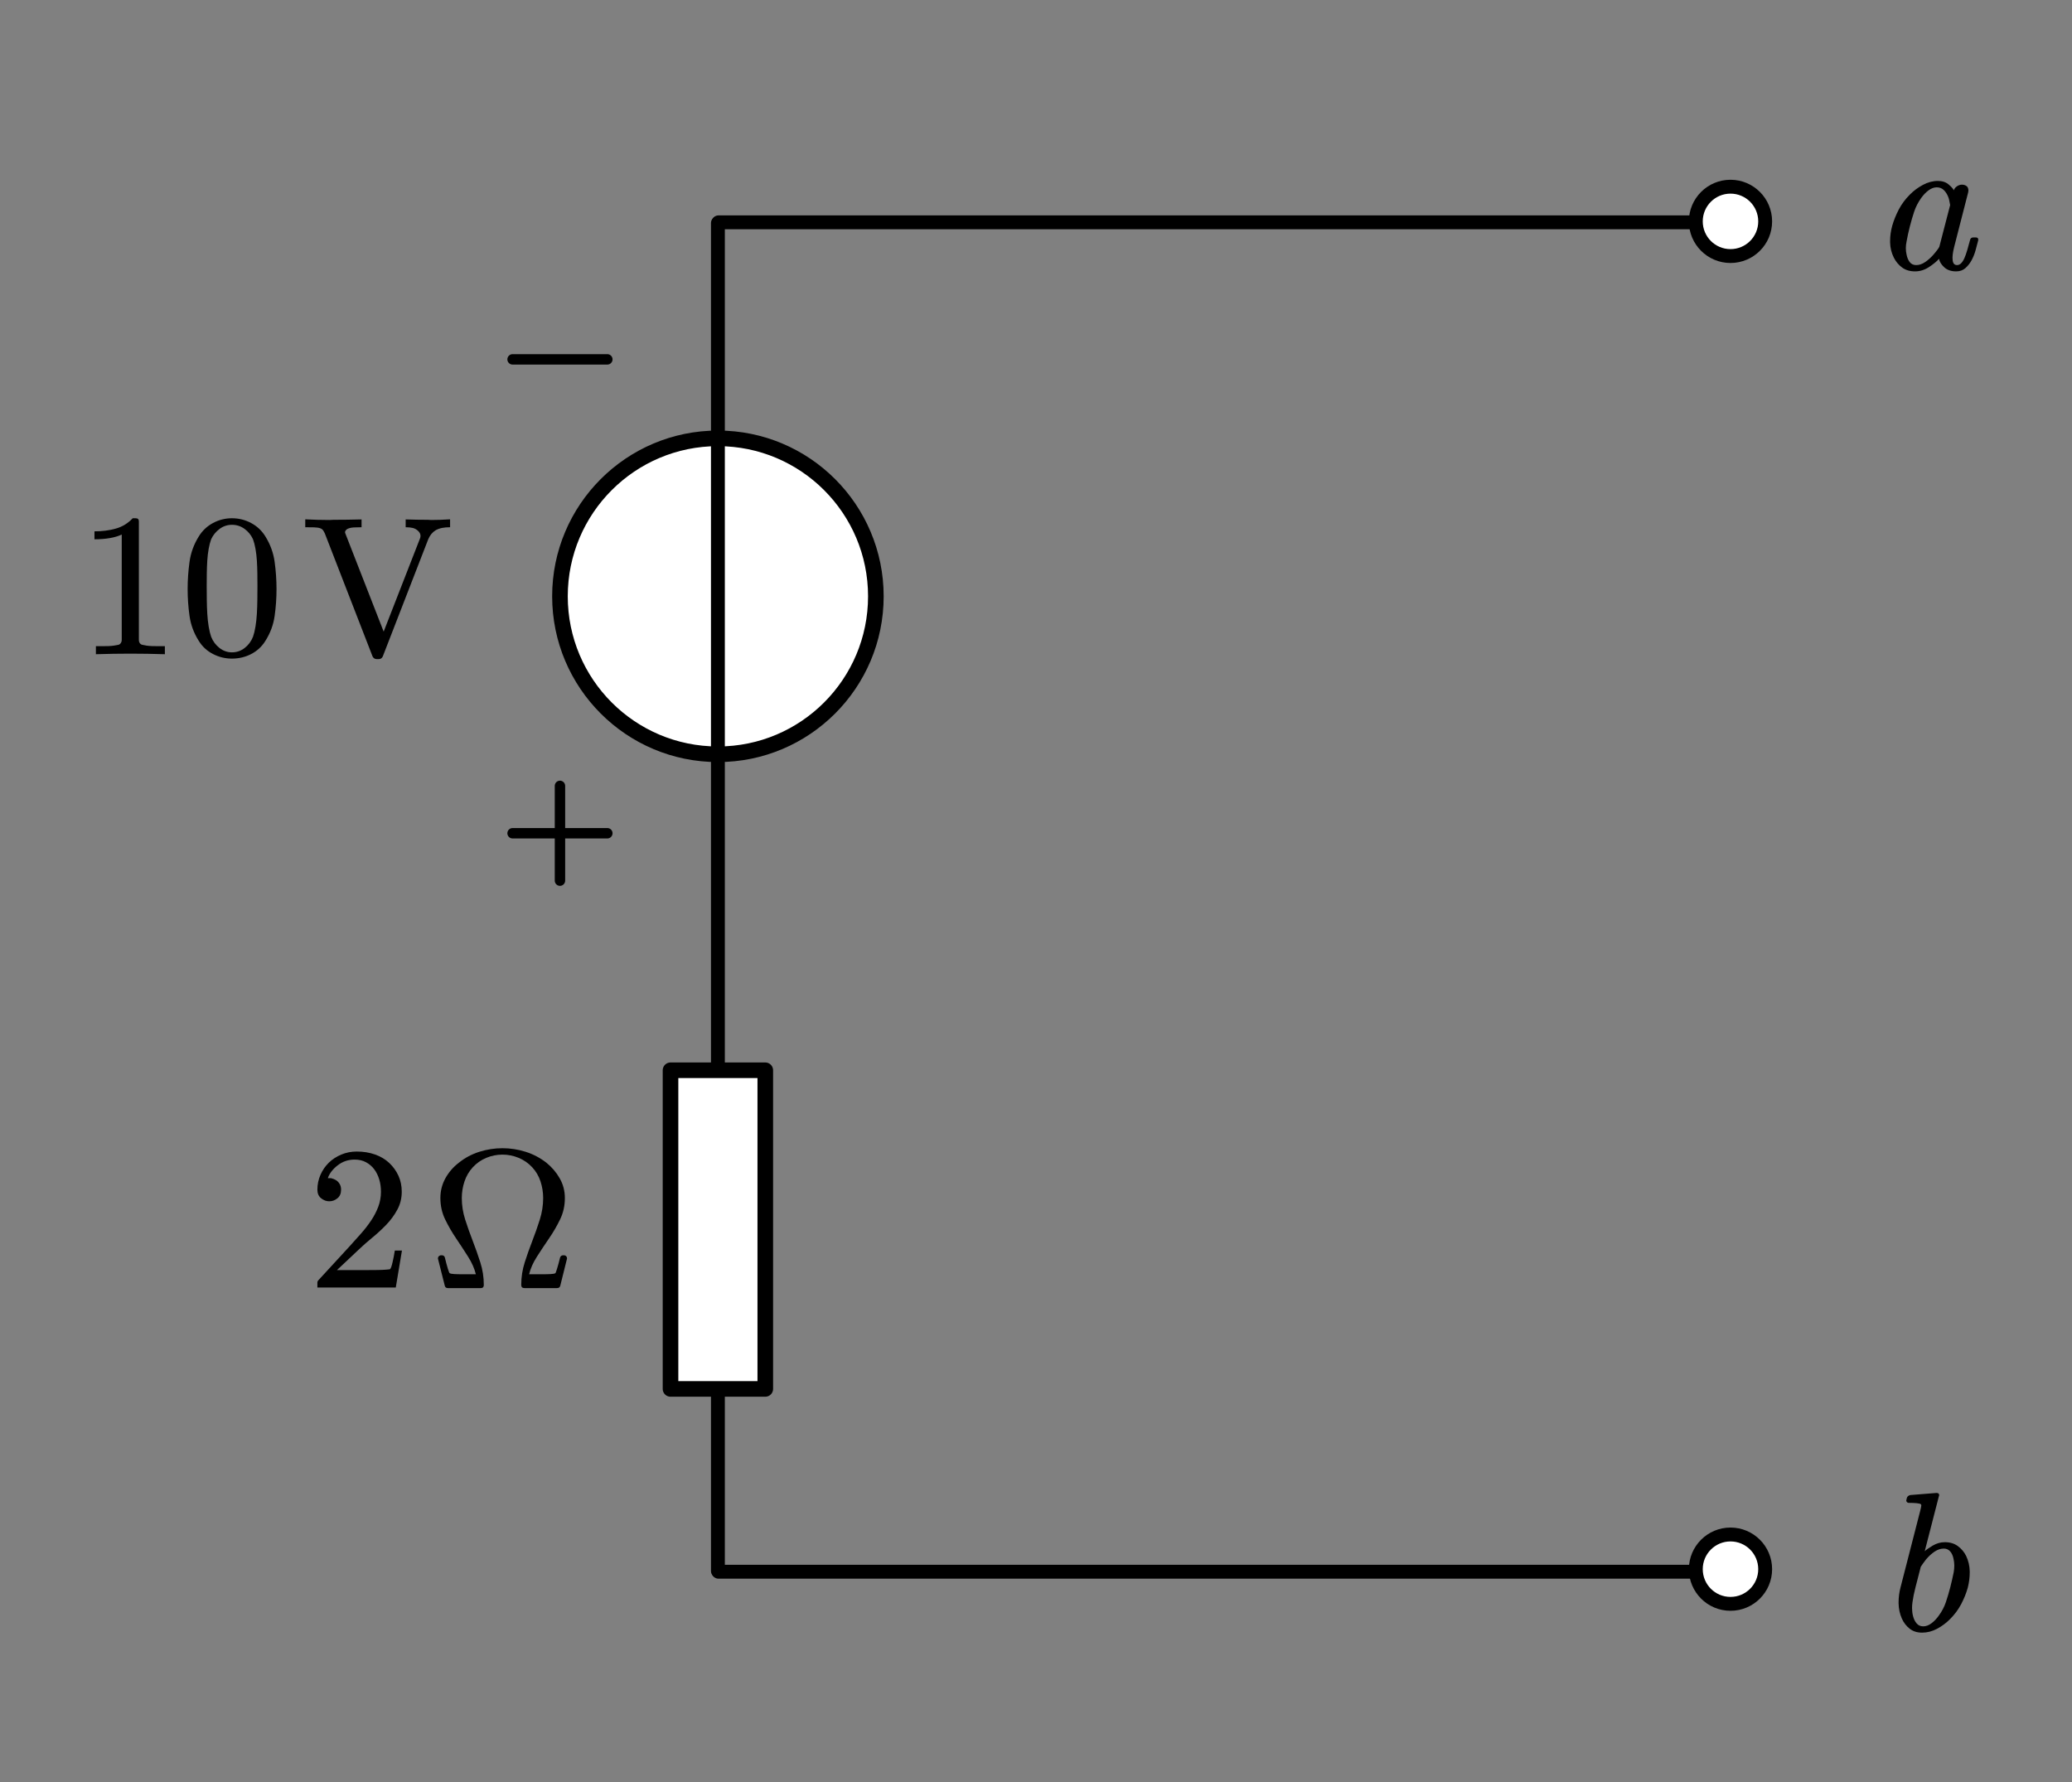 <?xml version="1.0"?>
<svg xmlns="http://www.w3.org/2000/svg" xmlns:xlink="http://www.w3.org/1999/xlink" width="198.922" height="171.096">
	<rect width="100%" height="100%" fill="#808080" stroke="none"/>
	<defs />
	<path d="M 0 -100.206 L 0 -66.803" fill="none" stroke="#000000" stroke-width="4.4" stroke-linecap="round" stroke-linejoin="round" transform="matrix(0.227 0 0 -0.227 68.923 57.246)" />
	<path d="M 0 100.206 L 0 66.803" fill="none" stroke="#000000" stroke-width="4.4" stroke-linecap="round" stroke-linejoin="round" transform="matrix(0.227 0 0 -0.227 68.923 57.246)" />
	<path d="M 66.803 -0 C 66.803 36.894, 36.894 66.803, -0 66.803, -36.894 66.803, -66.803 36.894, -66.803 -0, -66.803 -36.894, -36.894 -66.803, -0 -66.803, 36.894 -66.803, 66.803 -36.894, 66.803 -0 Z" stroke="none" fill="#FFFFFF" transform="matrix(0.227 0 0 -0.227 68.923 57.246)" />
	<path d="M 66.803 -0 C 66.803 36.894, 36.894 66.803, -0 66.803, -36.894 66.803, -66.803 36.894, -66.803 -0, -66.803 -36.894, -36.894 -66.803, -0 -66.803, 36.894 -66.803, 66.803 -36.894, 66.803 -0 Z" fill="none" stroke="#000000" stroke-width="6.6" stroke-linecap="round" stroke-linejoin="round" transform="matrix(0.227 0 0 -0.227 68.923 57.246)" />
	<path d="M 0 -66.803 L 0 66.803" fill="none" stroke="#000000" stroke-width="4.4" stroke-linecap="round" stroke-linejoin="round" transform="matrix(0.227 0 0 -0.227 68.923 57.246)" />
	<path d="M -86.844 -100.206 L -46.762 -100.206" fill="none" stroke="#000000" stroke-width="4.4" stroke-linecap="round" stroke-linejoin="round" transform="matrix(0.227 0 0 -0.227 68.923 57.246)" />
	<path d="M -66.803 -120.247 L -66.803 -80.165" fill="none" stroke="#000000" stroke-width="4.4" stroke-linecap="round" stroke-linejoin="round" transform="matrix(0.227 0 0 -0.227 68.923 57.246)" />
	<path d="M -86.844 100.206 L -46.762 100.206" fill="none" stroke="#000000" stroke-width="4.4" stroke-linecap="round" stroke-linejoin="round" transform="matrix(0.227 0 0 -0.227 68.923 57.246)" />
	<path d="M 0 -284.999 L 0 284.996" fill="none" stroke="#000000" stroke-width="5.867" stroke-linecap="round" stroke-linejoin="round" transform="matrix(0.227 0 0 0.227 68.922 86.116)" />
	<path d="M -214.774 0 L 214.775 0" fill="none" stroke="#000000" stroke-width="5.867" stroke-linecap="round" stroke-linejoin="round" transform="matrix(0.227 0 0 0.227 117.735 21.344)" />
	<path d="M -214.774 0 L 214.775 0" fill="none" stroke="#000000" stroke-width="5.867" stroke-linecap="round" stroke-linejoin="round" transform="matrix(0.227 0 0 0.227 117.735 150.888)" />
	<ellipse cx="1510.179" cy="337.503" rx="17.6" ry="17.6" stroke="none" fill="#000000" transform="matrix(0.227 0 0 0.227 -176.675 -55.361)" />
	<ellipse cx="1510.179" cy="337.503" rx="11.733" ry="11.733" stroke="none" fill="#FFFFFF" transform="matrix(0.227 0 0 0.227 -176.675 -55.361)" />
	<ellipse cx="1510.179" cy="907.498" rx="17.6" ry="17.6" stroke="none" fill="#000000" transform="matrix(0.227 0 0 0.227 -176.675 -55.361)" />
	<ellipse cx="1510.179" cy="907.497" rx="11.733" ry="11.733" stroke="none" fill="#FFFFFF" transform="matrix(0.227 0 0 0.227 -176.675 -55.361)" />
	<path d="M -112.297 0 L -67.379 0" fill="none" stroke="#000000" stroke-width="4.4" stroke-linecap="round" stroke-linejoin="round" transform="matrix(1.71586e-008 0.227 -0.227 1.71586e-008 68.922 118.041)" />
	<path d="M 67.379 0 L 112.297 0" fill="none" stroke="#000000" stroke-width="4.4" stroke-linecap="round" stroke-linejoin="round" transform="matrix(1.71586e-008 0.227 -0.227 1.71586e-008 68.922 118.041)" />
	<path d="M -67.379 -20.041 L 67.379 -20.041, 67.379 20.041, -67.379 20.041 Z" stroke="none" fill="#FFFFFF" transform="matrix(1.71586e-008 0.227 -0.227 1.71586e-008 68.922 118.041)" />
	<path d="M -67.379 -20.041 L 67.379 -20.041, 67.379 20.041, -67.379 20.041 Z" fill="none" stroke="#000000" stroke-width="6.6" stroke-linecap="round" stroke-linejoin="round" transform="matrix(1.71586e-008 0.227 -0.227 1.71586e-008 68.922 118.041)" />
	<g transform="matrix(1 0 -0 1 9 46.038)">
		<svg width="108.058" height="48.096">
			<defs />
			<path d="M 6.829 16.767 C 5.695 16.731, 4.591 16.713, 3.519 16.713, 2.446 16.713, 1.343 16.731, 0.208 16.767 L 0.208 15.995, 0.847 15.995 C 1.05 15.995, 1.241 15.993, 1.42 15.986, 1.599 15.981, 1.768 15.966, 1.929 15.942, 2.089 15.918, 2.228 15.894, 2.344 15.869, 2.443 15.852, 2.525 15.797, 2.59 15.704, 2.655 15.611, 2.687 15.508, 2.687 15.393 L 2.687 5.276 C 2.379 5.427, 1.999 5.541, 1.549 5.618, 1.099 5.696, 0.606 5.735, 0.07 5.734 L 0.07 4.971 C 0.81 4.972, 1.493 4.884, 2.118 4.707, 2.744 4.531, 3.285 4.2, 3.741 3.714 L 4.028 3.714 C 4.231 3.715, 4.332 3.814, 4.332 4.011 L 4.332 15.393 C 4.332 15.514, 4.363 15.618, 4.425 15.708, 4.487 15.798, 4.576 15.852, 4.693 15.869, 4.792 15.894, 4.919 15.918, 5.072 15.942, 5.227 15.966, 5.4 15.981, 5.595 15.986, 5.789 15.993, 5.978 15.995, 6.163 15.995 L 6.829 15.995, 6.829 16.767 Z" stroke="none" fill="#000000" />
			<path d="M 17.547 10.519 C 17.547 11.381, 17.487 12.239, 17.367 13.091, 17.247 13.944, 16.949 14.745, 16.475 15.492, 16.136 16.038, 15.682 16.456, 15.116 16.749, 14.549 17.042, 13.932 17.189, 13.267 17.189, 12.626 17.189, 12.02 17.042, 11.45 16.749, 10.88 16.456, 10.425 16.038, 10.086 15.492, 9.612 14.745, 9.315 13.944, 9.195 13.091, 9.075 12.239, 9.014 11.381, 9.014 10.519, 9.014 9.646, 9.075 8.774, 9.195 7.903, 9.315 7.032, 9.612 6.217, 10.086 5.456, 10.425 4.906, 10.879 4.478, 11.445 4.173, 12.013 3.868, 12.62 3.715, 13.267 3.714, 13.926 3.715, 14.541 3.868, 15.111 4.173, 15.681 4.478, 16.136 4.906, 16.475 5.456, 16.949 6.217, 17.247 7.032, 17.367 7.903, 17.487 8.774, 17.547 9.646, 17.547 10.519 Z M 15.716 10.205 C 15.716 9.828, 15.713 9.431, 15.707 9.011, 15.702 8.593, 15.686 8.183, 15.661 7.782, 15.636 7.381, 15.592 7.002, 15.527 6.646, 15.463 6.29, 15.384 5.986, 15.291 5.734, 15.106 5.328, 14.835 4.994, 14.478 4.734, 14.12 4.474, 13.716 4.343, 13.267 4.343, 12.829 4.343, 12.433 4.475, 12.079 4.738, 11.725 5.002, 11.455 5.334, 11.27 5.734, 11.178 5.986, 11.099 6.29, 11.034 6.646, 10.97 7.002, 10.925 7.381, 10.9 7.782, 10.875 8.183, 10.86 8.593, 10.854 9.011, 10.848 9.431, 10.845 9.828, 10.845 10.205, 10.845 10.624, 10.848 11.066, 10.854 11.529, 10.86 11.993, 10.875 12.442, 10.9 12.876, 10.925 13.31, 10.97 13.722, 11.034 14.11, 11.099 14.5, 11.178 14.826, 11.27 15.088, 11.443 15.526, 11.71 15.885, 12.07 16.166, 12.43 16.448, 12.829 16.588, 13.267 16.587, 13.723 16.588, 14.131 16.448, 14.491 16.166, 14.852 15.885, 15.119 15.526, 15.291 15.088, 15.384 14.826, 15.463 14.5, 15.527 14.11, 15.592 13.722, 15.636 13.31, 15.661 12.876, 15.686 12.442, 15.702 11.993, 15.707 11.529, 15.713 11.066, 15.716 10.624, 15.716 10.205 Z" stroke="none" fill="#000000" />
			<path d="M 34.211 4.577 C 33.921 4.578, 33.667 4.599, 33.447 4.642, 33.227 4.685, 33.022 4.758, 32.833 4.861, 32.519 5.051, 32.28 5.338, 32.116 5.722 L 27.749 16.98 C 27.667 17.157, 27.529 17.243, 27.334 17.236 L 27.183 17.236 C 26.988 17.236, 26.85 17.151, 26.768 16.98 L 22.193 5.191 C 22.142 5.075, 22.086 4.972, 22.023 4.88, 21.96 4.788, 21.869 4.721, 21.749 4.678, 21.605 4.624, 21.402 4.593, 21.141 4.587, 20.88 4.581, 20.602 4.578, 20.306 4.577 L 20.306 3.817 C 21.118 3.86, 21.894 3.882, 22.636 3.881, 22.749 3.882, 22.872 3.875, 23.004 3.863, 23.866 3.863, 24.768 3.851, 25.712 3.826 L 25.712 4.577 C 25.429 4.578, 25.177 4.584, 24.957 4.596, 24.737 4.609, 24.538 4.654, 24.362 4.733, 24.281 4.776, 24.218 4.834, 24.174 4.907, 24.142 4.956, 24.126 5.002, 24.126 5.044, 24.126 5.069, 24.13 5.097, 24.136 5.127 L 27.834 14.598, 31.324 5.649 C 31.355 5.576, 31.371 5.494, 31.371 5.402, 31.371 5.225, 31.286 5.06, 31.117 4.907, 30.972 4.779, 30.81 4.692, 30.631 4.646, 30.451 4.601, 30.224 4.578, 29.946 4.577 L 29.946 3.826 C 30.708 3.851, 31.425 3.863, 32.097 3.863, 32.185 3.875, 32.28 3.882, 32.38 3.881, 32.959 3.882, 33.569 3.86, 34.211 3.817 L 34.211 4.577 Z" stroke="none" fill="#000000" />
			<rect />
		</svg>
	</g>
	<g transform="matrix(1 0 -0 1 181.46 9)">
		<svg width="29.982" height="32.872">
			<defs />
			<path d="M 8.461 14.058 C 8.385 14.358, 8.3 14.678, 8.206 15.02, 8.112 15.363, 7.986 15.68, 7.829 15.973, 7.672 16.266, 7.474 16.52, 7.234 16.733, 6.995 16.947, 6.697 17.053, 6.338 17.053, 5.86 17.053, 5.478 16.921, 5.192 16.655, 4.906 16.39, 4.741 16.119, 4.697 15.844, 4.483 16.089, 4.164 16.352, 3.74 16.633, 3.315 16.913, 2.867 17.053, 2.395 17.053, 1.898 17.053, 1.482 16.928, 1.146 16.678, 0.809 16.428, 0.547 16.113, 0.358 15.734, 0.131 15.283, 0.011 14.798, -0.001 14.278 L -0.001 14.14 C -0.001 13.658, 0.065 13.176, 0.197 12.693, 0.348 12.162, 0.559 11.637, 0.83 11.118, 1.1 10.599, 1.458 10.117, 1.905 9.67, 2.269 9.304, 2.686 8.996, 3.155 8.746, 3.623 8.495, 4.099 8.37, 4.584 8.369, 5.005 8.37, 5.348 8.482, 5.612 8.704, 5.876 8.928, 6.043 9.112, 6.112 9.258 L 6.074 9.414 C 6.118 9.188, 6.224 9.018, 6.39 8.901, 6.557 8.786, 6.725 8.727, 6.895 8.727, 7.09 8.727, 7.254 8.785, 7.385 8.901, 7.467 8.993, 7.511 9.115, 7.517 9.267, 7.517 9.323, 7.511 9.384, 7.498 9.45 L 6.14 14.745 C 6.077 14.996, 6.033 15.231, 6.008 15.45, 5.995 15.561, 5.989 15.662, 5.989 15.752, 5.989 15.833, 5.995 15.918, 6.008 16.009, 6.027 16.156, 6.071 16.266, 6.14 16.339, 6.209 16.413, 6.307 16.449, 6.432 16.449, 6.564 16.449, 6.689 16.394, 6.805 16.284, 6.922 16.174, 7.029 16.011, 7.126 15.794, 7.223 15.578, 7.316 15.318, 7.404 15.016, 7.492 14.713, 7.583 14.385, 7.677 14.03, 7.715 13.872, 7.822 13.793, 7.999 13.792 L 8.216 13.792 C 8.379 13.793, 8.461 13.86, 8.461 13.994 L 8.461 14.058 Z M 5.763 10.687 C 5.738 10.578, 5.716 10.463, 5.697 10.344, 5.678 10.225, 5.65 10.108, 5.612 9.991, 5.511 9.705, 5.368 9.465, 5.182 9.272, 4.997 9.08, 4.763 8.984, 4.48 8.983, 4.216 8.984, 3.955 9.079, 3.697 9.268, 3.44 9.457, 3.203 9.701, 2.989 10, 2.688 10.422, 2.462 10.86, 2.311 11.315, 2.16 11.77, 2.021 12.245, 1.895 12.739, 1.77 13.228, 1.666 13.701, 1.584 14.159, 1.534 14.391, 1.509 14.611, 1.509 14.818, 1.509 15.039, 1.534 15.252, 1.584 15.459, 1.641 15.747, 1.743 15.984, 1.89 16.17, 2.038 16.357, 2.244 16.449, 2.508 16.449, 2.798 16.449, 3.089 16.349, 3.381 16.147, 3.673 15.945, 3.945 15.698, 4.197 15.405, 4.297 15.283, 4.393 15.166, 4.484 15.052, 4.576 14.94, 4.656 14.819, 4.725 14.69 L 5.763 10.687 Z" stroke="none" fill="#000000" />
			<rect />
		</svg>
	</g>
	<g transform="matrix(1 0 -0 1 182.277 139.681)">
		<svg width="23.954" height="48.096">
			<defs />
			<path d="M 6.637 12.748 C 6.487 13.28, 6.274 13.805, 6.001 14.324, 5.727 14.843, 5.37 15.323, 4.93 15.762, 4.565 16.129, 4.152 16.436, 3.69 16.683, 3.228 16.93, 2.748 17.053, 2.251 17.053, 1.773 17.053, 1.374 16.926, 1.053 16.669, 0.733 16.413, 0.487 16.095, 0.317 15.716, 0.117 15.265, 0.009 14.779, -0.003 14.259 L -0.003 14.14 C -0.003 13.658, 0.06 13.179, 0.185 12.702 L 2.081 5.328 C 2.132 5.127, 2.163 4.974, 2.176 4.87 L 2.176 4.843 C 2.176 4.788, 2.163 4.749, 2.138 4.724, 2.062 4.676, 1.921 4.642, 1.714 4.624, 1.507 4.605, 1.267 4.596, 0.996 4.595, 0.903 4.596, 0.833 4.566, 0.789 4.504, 0.751 4.468, 0.733 4.422, 0.733 4.366, 0.733 4.33, 0.742 4.297, 0.761 4.266 L 0.789 4.119 C 0.84 3.973, 0.952 3.882, 1.129 3.844 L 3.628 3.643, 3.666 3.643 C 3.742 3.643, 3.805 3.668, 3.854 3.716, 3.88 3.765, 3.892 3.815, 3.892 3.863, 3.892 3.9, 3.883 3.934, 3.864 3.963 L 2.506 9.24 C 2.644 9.1, 2.899 8.92, 3.27 8.7, 3.641 8.48, 4.031 8.37, 4.44 8.369, 4.936 8.37, 5.357 8.498, 5.699 8.755, 6.042 9.011, 6.304 9.326, 6.486 9.698, 6.7 10.15, 6.814 10.639, 6.826 11.163 L 6.826 11.291 C 6.826 11.762, 6.763 12.248, 6.637 12.748 Z M 5.27 9.963 C 5.214 9.671, 5.106 9.434, 4.949 9.254, 4.792 9.074, 4.588 8.984, 4.336 8.983, 4.034 8.984, 3.739 9.082, 3.449 9.277, 3.16 9.473, 2.89 9.719, 2.638 10.018, 2.443 10.269, 2.273 10.504, 2.128 10.724 L 1.61 12.739 C 1.484 13.228, 1.39 13.698, 1.327 14.149, 1.302 14.34, 1.289 14.519, 1.289 14.69, 1.289 14.959, 1.32 15.216, 1.383 15.459, 1.453 15.741, 1.567 15.976, 1.728 16.165, 1.888 16.355, 2.1 16.449, 2.364 16.449, 2.629 16.449, 2.891 16.352, 3.152 16.156, 3.413 15.961, 3.647 15.716, 3.854 15.423, 4.157 15.014, 4.385 14.579, 4.539 14.118, 4.693 13.657, 4.833 13.185, 4.958 12.702, 5.084 12.202, 5.195 11.72, 5.289 11.255, 5.326 11.036, 5.345 10.822, 5.345 10.614, 5.345 10.394, 5.32 10.177, 5.27 9.963 Z" stroke="none" fill="#000000" />
			<rect />
		</svg>
	</g>
	<g transform="matrix(1 0 -0 1 30.391 106.834)">
		<svg width="77.918" height="45.223">
			<defs />
			<path d="M 7.606 16.767 L 0.08 16.767, 0.08 16.273 C 0.08 16.238, 0.098 16.184, 0.136 16.112 L 3.159 12.826 C 3.516 12.432, 3.878 12.028, 4.245 11.615, 4.612 11.202, 4.941 10.78, 5.231 10.349, 5.52 9.918, 5.751 9.474, 5.924 9.016, 6.097 8.558, 6.183 8.078, 6.183 7.575, 6.183 7.15, 6.127 6.754, 6.016 6.386, 5.905 6.018, 5.745 5.694, 5.535 5.416, 5.326 5.138, 5.064 4.913, 4.75 4.743, 4.435 4.572, 4.071 4.487, 3.658 4.486, 3.042 4.487, 2.498 4.671, 2.026 5.039, 1.555 5.407, 1.242 5.813, 1.088 6.255, 1.057 6.267, 1.107 6.273, 1.236 6.273 L 1.393 6.273 C 1.578 6.316, 1.738 6.38, 1.874 6.466, 2.009 6.553, 2.123 6.673, 2.216 6.826, 2.308 6.978, 2.354 7.162, 2.354 7.377, 2.354 7.737, 2.238 8.012, 2.003 8.203, 1.769 8.395, 1.507 8.491, 1.217 8.49, 0.94 8.491, 0.681 8.395, 0.441 8.203, 0.201 8.012, 0.08 7.737, 0.08 7.377, 0.08 6.875, 0.179 6.399, 0.376 5.95, 0.574 5.501, 0.841 5.113, 1.18 4.783, 1.519 4.454, 1.92 4.194, 2.382 4.002, 2.844 3.811, 3.335 3.715, 3.853 3.714, 4.494 3.715, 5.081 3.809, 5.614 3.998, 6.147 4.186, 6.602 4.457, 6.978 4.81, 7.354 5.164, 7.648 5.572, 7.861 6.036, 8.073 6.5, 8.179 7.012, 8.179 7.575, 8.179 8.197, 8.038 8.771, 7.754 9.294, 7.471 9.818, 7.12 10.299, 6.7 10.735, 6.281 11.172, 5.836 11.583, 5.364 11.969, 4.893 12.355, 4.466 12.731, 4.084 13.095 L 1.957 15.097, 4.74 15.097 C 5.128 15.098, 5.491 15.095, 5.826 15.089, 6.162 15.083, 6.447 15.071, 6.682 15.053, 6.916 15.035, 7.037 15.023, 7.042 15.016, 7.092 14.975, 7.138 14.891, 7.181 14.766, 7.224 14.64, 7.264 14.492, 7.301 14.321, 7.338 14.151, 7.375 13.977, 7.412 13.801, 7.449 13.624, 7.483 13.431, 7.514 13.221 L 8.198 13.221 Z" stroke="none" fill="#000000" />
			<path d="M 23.396 16.604 C 23.358 16.751, 23.254 16.824, 23.084 16.824 L 19.962 16.824 C 19.755 16.824, 19.651 16.724, 19.651 16.522, 19.651 15.771, 19.763 15.048, 19.986 14.352, 20.209 13.655, 20.453 12.967, 20.717 12.286, 20.982 11.605, 21.22 10.926, 21.434 10.248, 21.648 9.57, 21.755 8.88, 21.755 8.177, 21.755 7.628, 21.67 7.096, 21.5 6.579, 21.33 6.063, 21.063 5.61, 20.698 5.219, 20.334 4.828, 19.903 4.529, 19.406 4.321, 18.909 4.114, 18.39 4.01, 17.849 4.009, 17.309 4.01, 16.79 4.114, 16.293 4.321, 15.796 4.529, 15.367 4.828, 15.006 5.219, 14.644 5.61, 14.377 6.063, 14.204 6.579, 14.031 7.096, 13.944 7.628, 13.944 8.177, 13.944 8.88, 14.053 9.57, 14.27 10.248, 14.486 10.926, 14.727 11.605, 14.991 12.286, 15.255 12.967, 15.499 13.657, 15.722 14.356, 15.945 15.056, 16.057 15.778, 16.057 16.522, 16.057 16.724, 15.96 16.824, 15.765 16.824 L 12.614 16.824 C 12.451 16.824, 12.35 16.751, 12.312 16.604 L 11.652 13.985 C 11.652 13.82, 11.74 13.717, 11.916 13.673 L 12.02 13.673 C 12.183 13.674, 12.284 13.75, 12.322 13.902, 12.422 14.324, 12.515 14.672, 12.6 14.947, 12.685 15.222, 12.743 15.368, 12.774 15.386, 12.837 15.435, 12.988 15.466, 13.227 15.478, 13.466 15.491, 13.752 15.497, 14.086 15.496 L 15.293 15.496 C 15.161 14.947, 14.911 14.383, 14.543 13.802, 14.176 13.222, 13.793 12.639, 13.397 12.052, 13.001 11.466, 12.65 10.859, 12.345 10.229, 12.041 9.601, 11.888 8.917, 11.888 8.177, 11.888 7.494, 12.048 6.862, 12.369 6.282, 12.689 5.702, 13.12 5.203, 13.661 4.788, 14.246 4.318, 14.9 3.969, 15.623 3.74, 16.346 3.511, 17.088 3.396, 17.849 3.395, 18.611 3.396, 19.353 3.511, 20.076 3.74, 20.799 3.969, 21.462 4.318, 22.066 4.788, 22.594 5.216, 23.022 5.718, 23.349 6.295, 23.676 6.872, 23.839 7.5, 23.839 8.177, 23.839 8.917, 23.687 9.601, 23.381 10.229, 23.077 10.859, 22.723 11.466, 22.321 12.052, 21.918 12.639, 21.531 13.222, 21.16 13.802, 20.789 14.383, 20.538 14.947, 20.406 15.496 L 21.622 15.496 C 21.956 15.497, 22.242 15.491, 22.481 15.478, 22.72 15.466, 22.871 15.435, 22.934 15.386, 22.953 15.375, 23.006 15.228, 23.094 14.947, 23.182 14.666, 23.276 14.318, 23.377 13.902, 23.415 13.756, 23.519 13.68, 23.688 13.673 L 23.792 13.673 C 23.962 13.71, 24.047 13.814, 24.047 13.985 Z" stroke="none" fill="#000000" />
			<rect />
		</svg>
	</g>
</svg>
